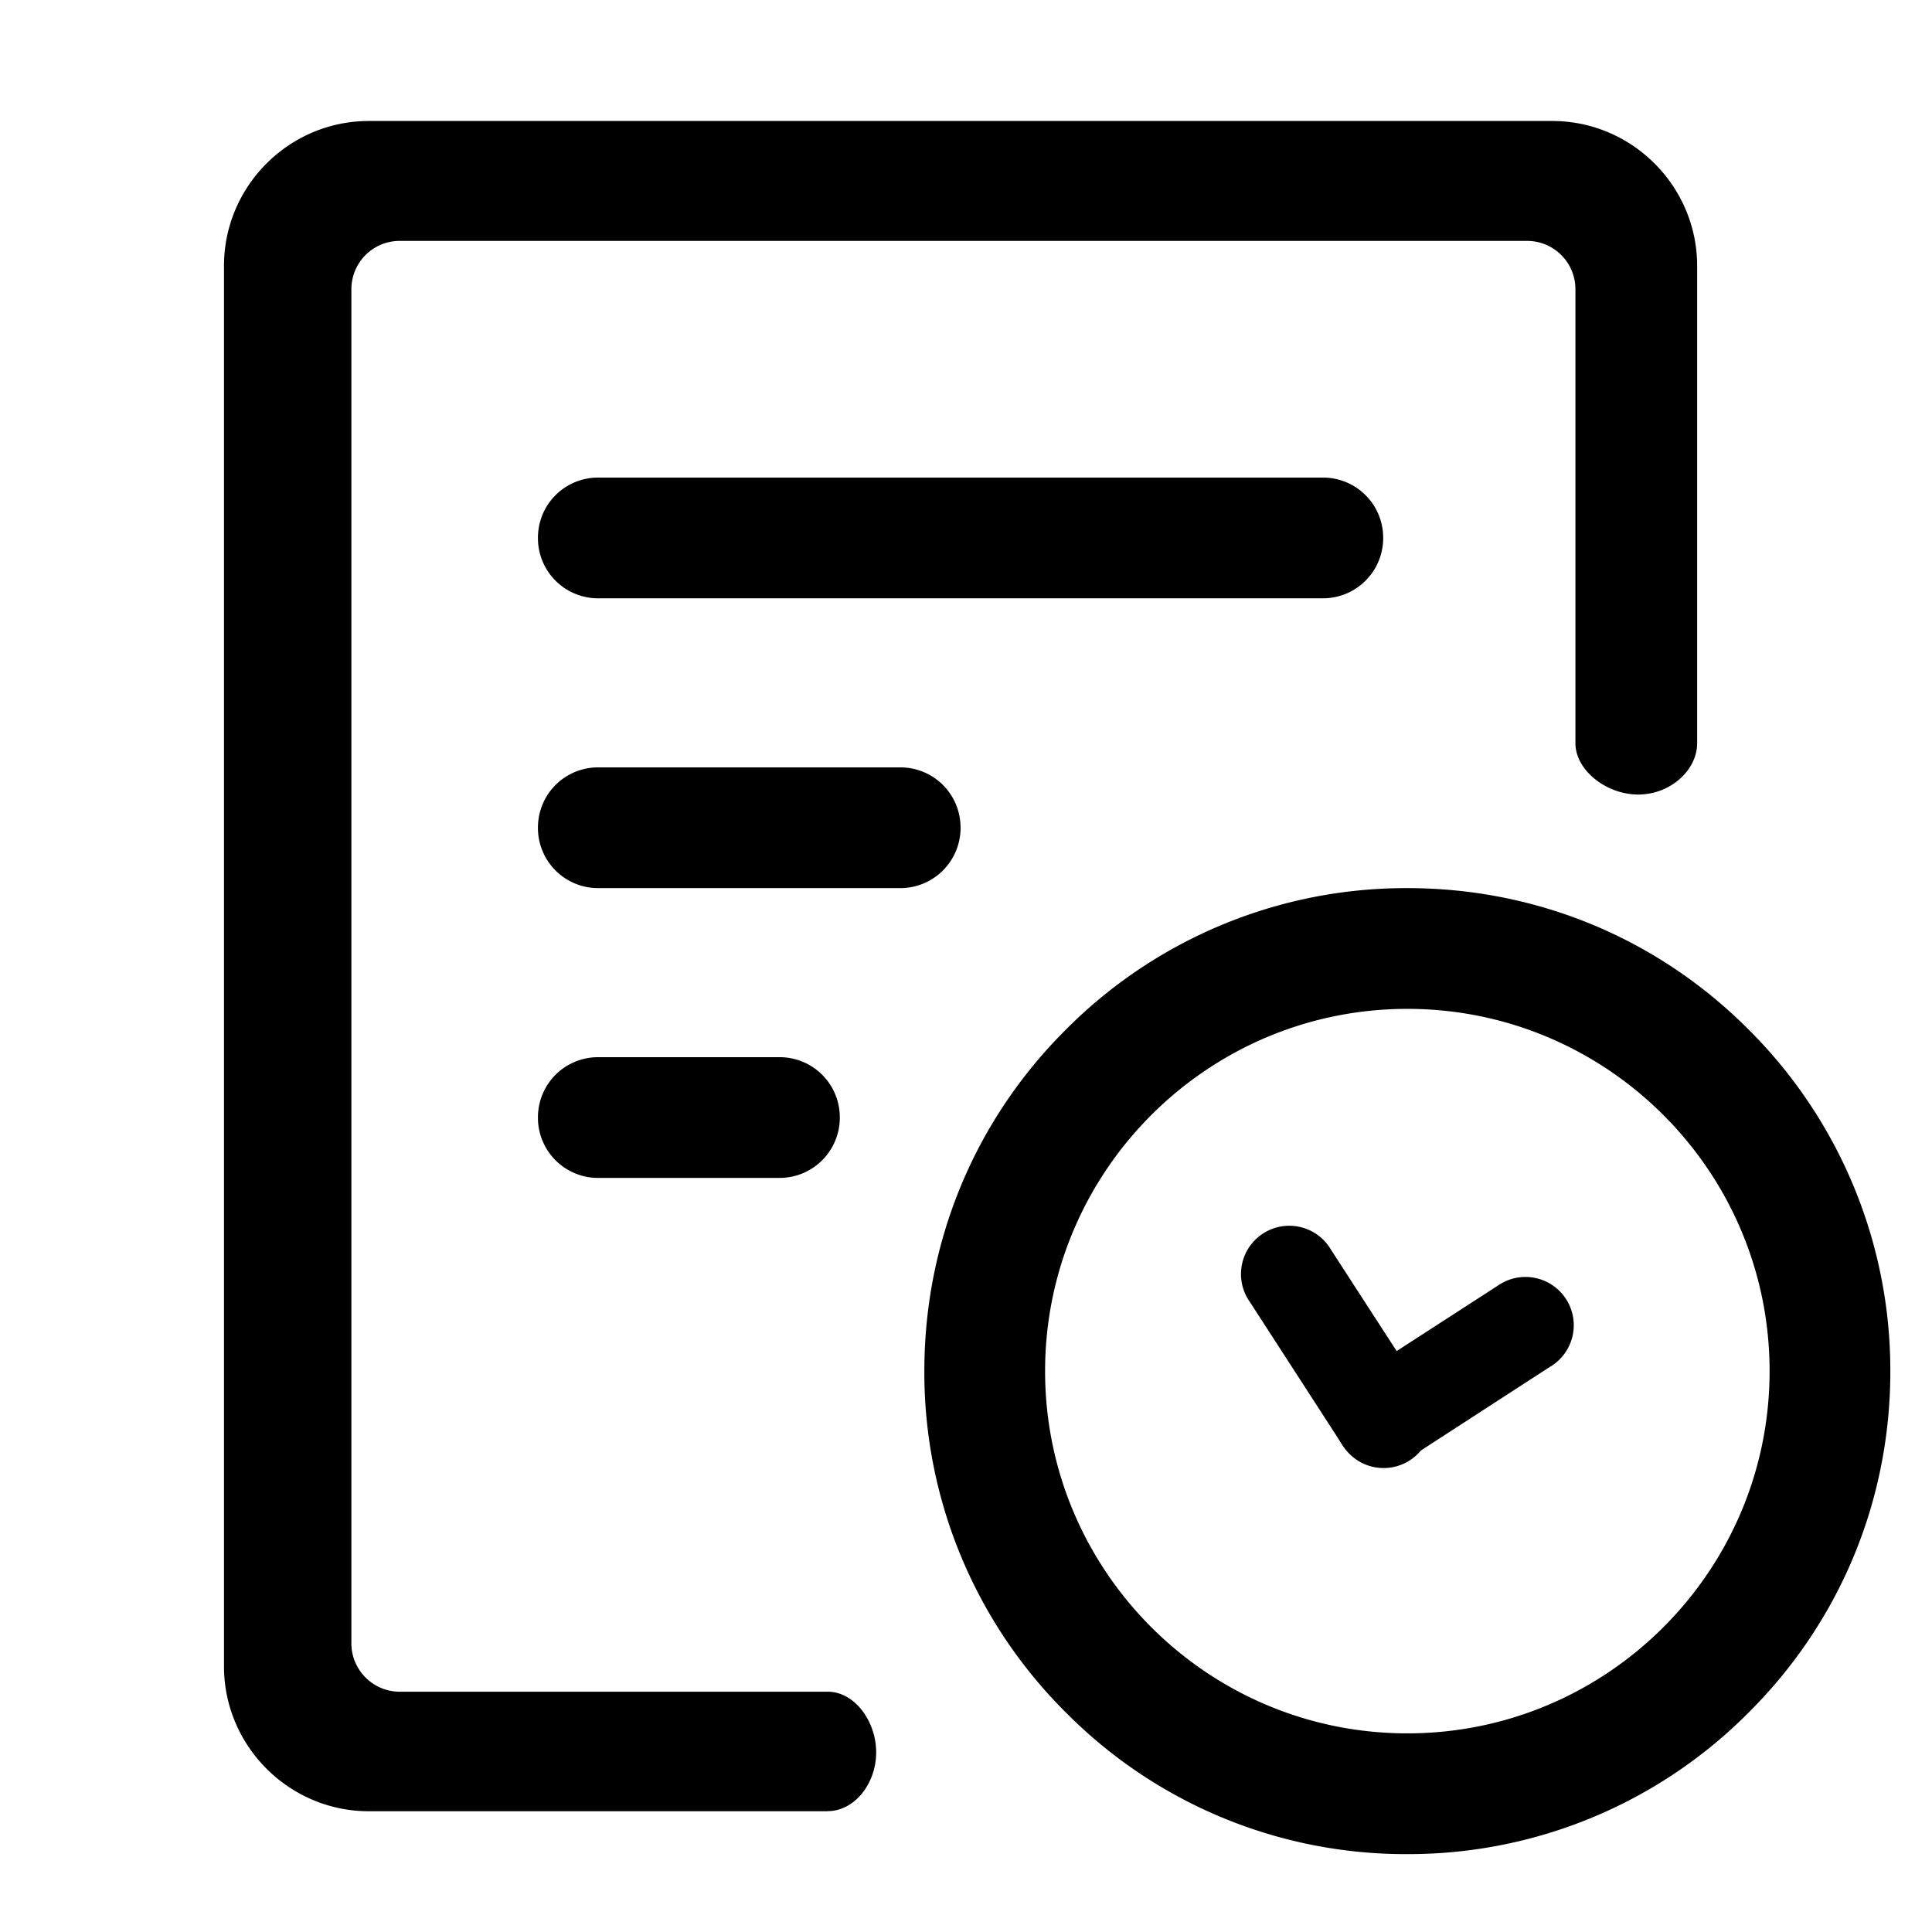 <?xml version="1.0" standalone="no"?><!DOCTYPE svg PUBLIC "-//W3C//DTD SVG 1.1//EN" "http://www.w3.org/Graphics/SVG/1.1/DTD/svg11.dtd"><svg t="1684477846653" class="icon" viewBox="0 0 1024 1024" version="1.1" xmlns="http://www.w3.org/2000/svg" p-id="13442" xmlns:xlink="http://www.w3.org/1999/xlink" width="200" height="200"><path d="M438.72 960h-243.2c-42.304 0-76.8-34.56-76.8-76.8V140.928c0-42.304 34.496-76.8 76.8-76.8h627.2c42.24 0 76.8 34.496 76.8 76.8v252.992c0 14.208-14.08 27.2-31.232 27.2-17.024 0-33.28-12.992-33.28-27.2v-240.64a25.6 25.6 0 0 0-25.6-25.6H211.84a25.6 25.6 0 0 0-25.6 25.6V871.04c0 14.08 11.52 25.6 25.6 25.6h226.88c14.208 0 25.664 15.616 25.664 32.128 0 16.64-11.52 31.168-25.664 31.168z" p-id="13443"></path><path d="M745.92 982.72a253.376 253.376 0 0 1-180.992-75.072 254.08 254.08 0 0 1-75.008-180.928c0-68.48 26.56-132.736 75.008-180.992a254.08 254.08 0 0 1 180.992-75.008c68.48 0 132.672 26.56 180.928 75.008a254.976 254.976 0 0 1 75.072 180.992c0 68.48-26.624 132.672-75.072 180.928a254.08 254.08 0 0 1-180.928 75.072z m0-448c-105.92 0-192 86.08-192 192s86.08 192 192 192 192-86.08 192-192-86.08-192-192-192z m-44.8-217.6h-384a31.872 31.872 0 0 1-32-32c0-17.792 14.208-32 32-32h384c17.728 0 32 14.208 32 32 0 17.728-14.272 32-32 32z m-224 153.6h-160a31.872 31.872 0 0 1-32-32c0-17.792 14.208-32 32-32h160c17.728 0 32 14.208 32 32 0 17.728-14.272 32-32 32z m-64 153.6h-96a31.872 31.872 0 0 1-32-32c0-17.792 14.208-32 32-32h96c17.728 0 32 14.208 32 32 0 17.728-14.272 32-32 32z" p-id="13444"></path><path d="M821.76 724.288l-75.136 48.704a25.6 25.6 0 1 1-27.84-43.008l75.2-48.64a25.6 25.6 0 1 1 27.84 42.944z" p-id="13445"></path><path d="M711.232 765.44l-48.704-75.264a25.6 25.6 0 1 1 42.944-27.776l48.704 75.2a25.6 25.6 0 1 1-42.944 27.776z" p-id="13446"></path></svg>